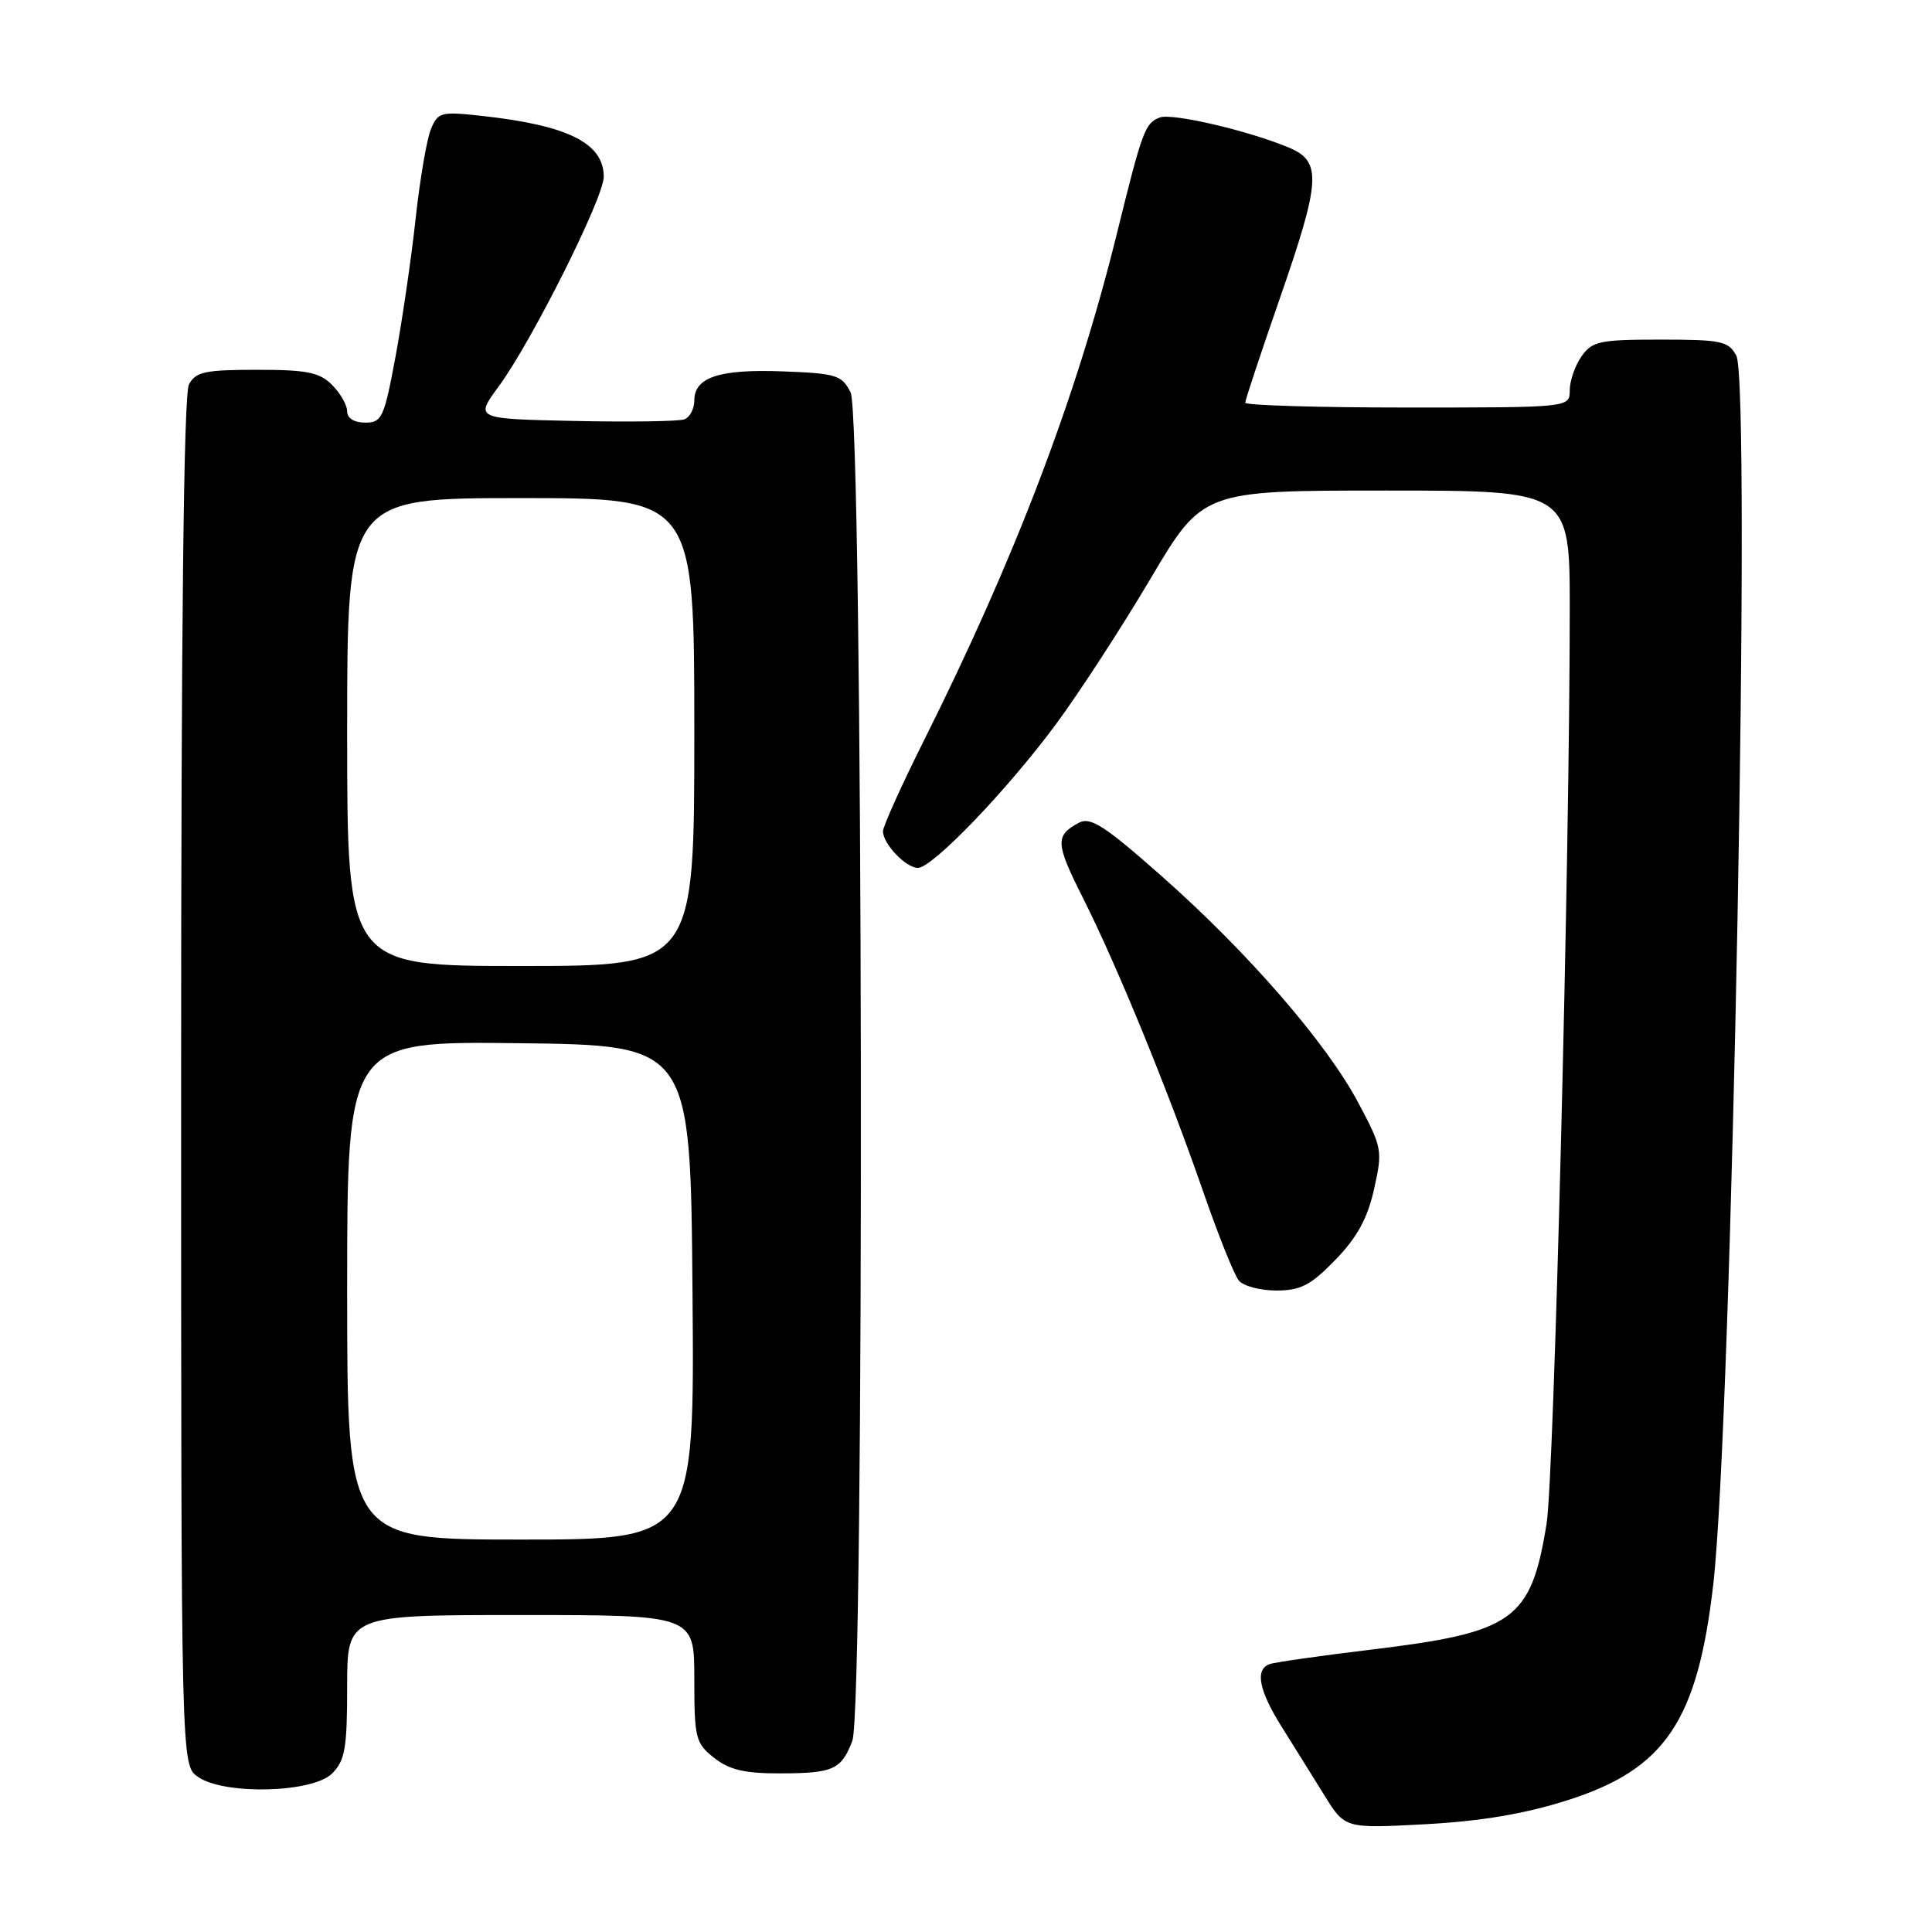 <?xml version="1.0" encoding="UTF-8" standalone="no"?>
<!DOCTYPE svg PUBLIC "-//W3C//DTD SVG 1.1//EN" "http://www.w3.org/Graphics/SVG/1.1/DTD/svg11.dtd" >
<svg xmlns="http://www.w3.org/2000/svg" xmlns:xlink="http://www.w3.org/1999/xlink" version="1.1" viewBox="0 0 256 256">
 <g >
 <path fill="currentColor"
d=" M 207.64 238.56 C 220.63 234.44 224.93 228.08 227.02 209.92 C 229.50 188.26 232.08 50.89 230.07 47.13 C 229.04 45.20 228.09 45.00 220.02 45.00 C 211.95 45.00 210.97 45.21 209.56 47.22 C 208.70 48.44 208.00 50.47 208.00 51.72 C 208.00 54.00 208.00 54.00 186.50 54.00 C 174.68 54.00 165.00 53.71 165.00 53.36 C 165.00 53.01 167.03 46.90 169.50 39.78 C 175.03 23.87 175.19 21.39 170.75 19.54 C 165.38 17.30 155.29 14.95 153.67 15.57 C 151.72 16.32 151.37 17.27 147.98 31.00 C 142.67 52.55 134.49 74.03 122.37 98.23 C 119.42 104.14 117.00 109.50 117.00 110.15 C 117.00 111.82 120.04 115.00 121.63 115.00 C 123.56 115.00 133.45 104.70 139.92 95.96 C 142.99 91.81 148.62 83.15 152.43 76.71 C 159.36 65.00 159.36 65.00 183.68 65.00 C 208.00 65.00 208.00 65.00 208.00 80.67 C 208.00 113.72 205.92 195.80 204.93 201.91 C 202.85 214.71 200.62 216.30 181.63 218.59 C 174.96 219.40 168.94 220.25 168.25 220.50 C 166.25 221.20 166.79 223.99 169.89 228.91 C 171.47 231.44 174.00 235.48 175.49 237.89 C 178.21 242.29 178.21 242.29 188.85 241.72 C 196.23 241.32 202.00 240.35 207.64 238.56 Z  M 44.00 235.00 C 45.72 233.28 46.00 231.67 46.00 223.50 C 46.00 214.00 46.00 214.00 69.00 214.00 C 92.00 214.00 92.00 214.00 92.00 222.43 C 92.00 230.34 92.16 230.98 94.63 232.93 C 96.65 234.52 98.70 235.00 103.38 234.98 C 110.43 234.97 111.48 234.49 112.94 230.66 C 114.59 226.31 114.37 55.30 112.71 52.00 C 111.55 49.70 110.82 49.48 103.74 49.21 C 95.32 48.89 92.00 49.98 92.00 53.07 C 92.00 54.16 91.41 55.29 90.70 55.56 C 89.98 55.84 83.44 55.93 76.16 55.78 C 62.92 55.50 62.92 55.50 66.07 51.22 C 70.44 45.28 80.00 26.21 80.00 23.43 C 80.00 18.96 75.26 16.60 63.79 15.35 C 58.44 14.76 58.02 14.87 57.10 17.11 C 56.55 18.43 55.64 23.77 55.07 29.00 C 54.50 34.23 53.30 42.44 52.41 47.25 C 50.90 55.36 50.61 56.00 48.39 56.00 C 46.93 56.00 46.00 55.42 46.00 54.50 C 46.00 53.68 45.10 52.10 44.00 51.00 C 42.33 49.33 40.67 49.00 34.04 49.00 C 27.18 49.00 25.93 49.27 25.04 50.93 C 24.34 52.23 24.00 82.90 24.00 143.38 C 24.00 233.89 24.00 233.89 26.22 235.44 C 29.69 237.87 41.42 237.58 44.00 235.00 Z  M 176.94 166.94 C 179.83 163.96 181.20 161.46 182.07 157.57 C 183.22 152.44 183.15 152.07 179.97 146.10 C 175.73 138.14 165.35 126.19 153.89 116.06 C 146.35 109.40 144.49 108.20 142.96 109.02 C 139.78 110.72 139.84 111.72 143.52 119.03 C 148.03 127.99 154.75 144.40 159.44 157.93 C 161.43 163.67 163.55 168.96 164.15 169.68 C 164.75 170.41 166.99 171.00 169.12 171.00 C 172.34 171.00 173.67 170.31 176.94 166.94 Z  M 46.00 170.98 C 46.00 137.96 46.00 137.96 68.75 138.23 C 91.50 138.50 91.50 138.50 91.76 171.25 C 92.03 204.00 92.03 204.00 69.01 204.00 C 46.00 204.00 46.00 204.00 46.00 170.98 Z  M 46.00 97.00 C 46.00 66.00 46.00 66.00 69.00 66.00 C 92.00 66.00 92.00 66.00 92.00 97.00 C 92.00 128.00 92.00 128.00 69.00 128.00 C 46.00 128.00 46.00 128.00 46.00 97.00 Z "/>
</g>
</svg>